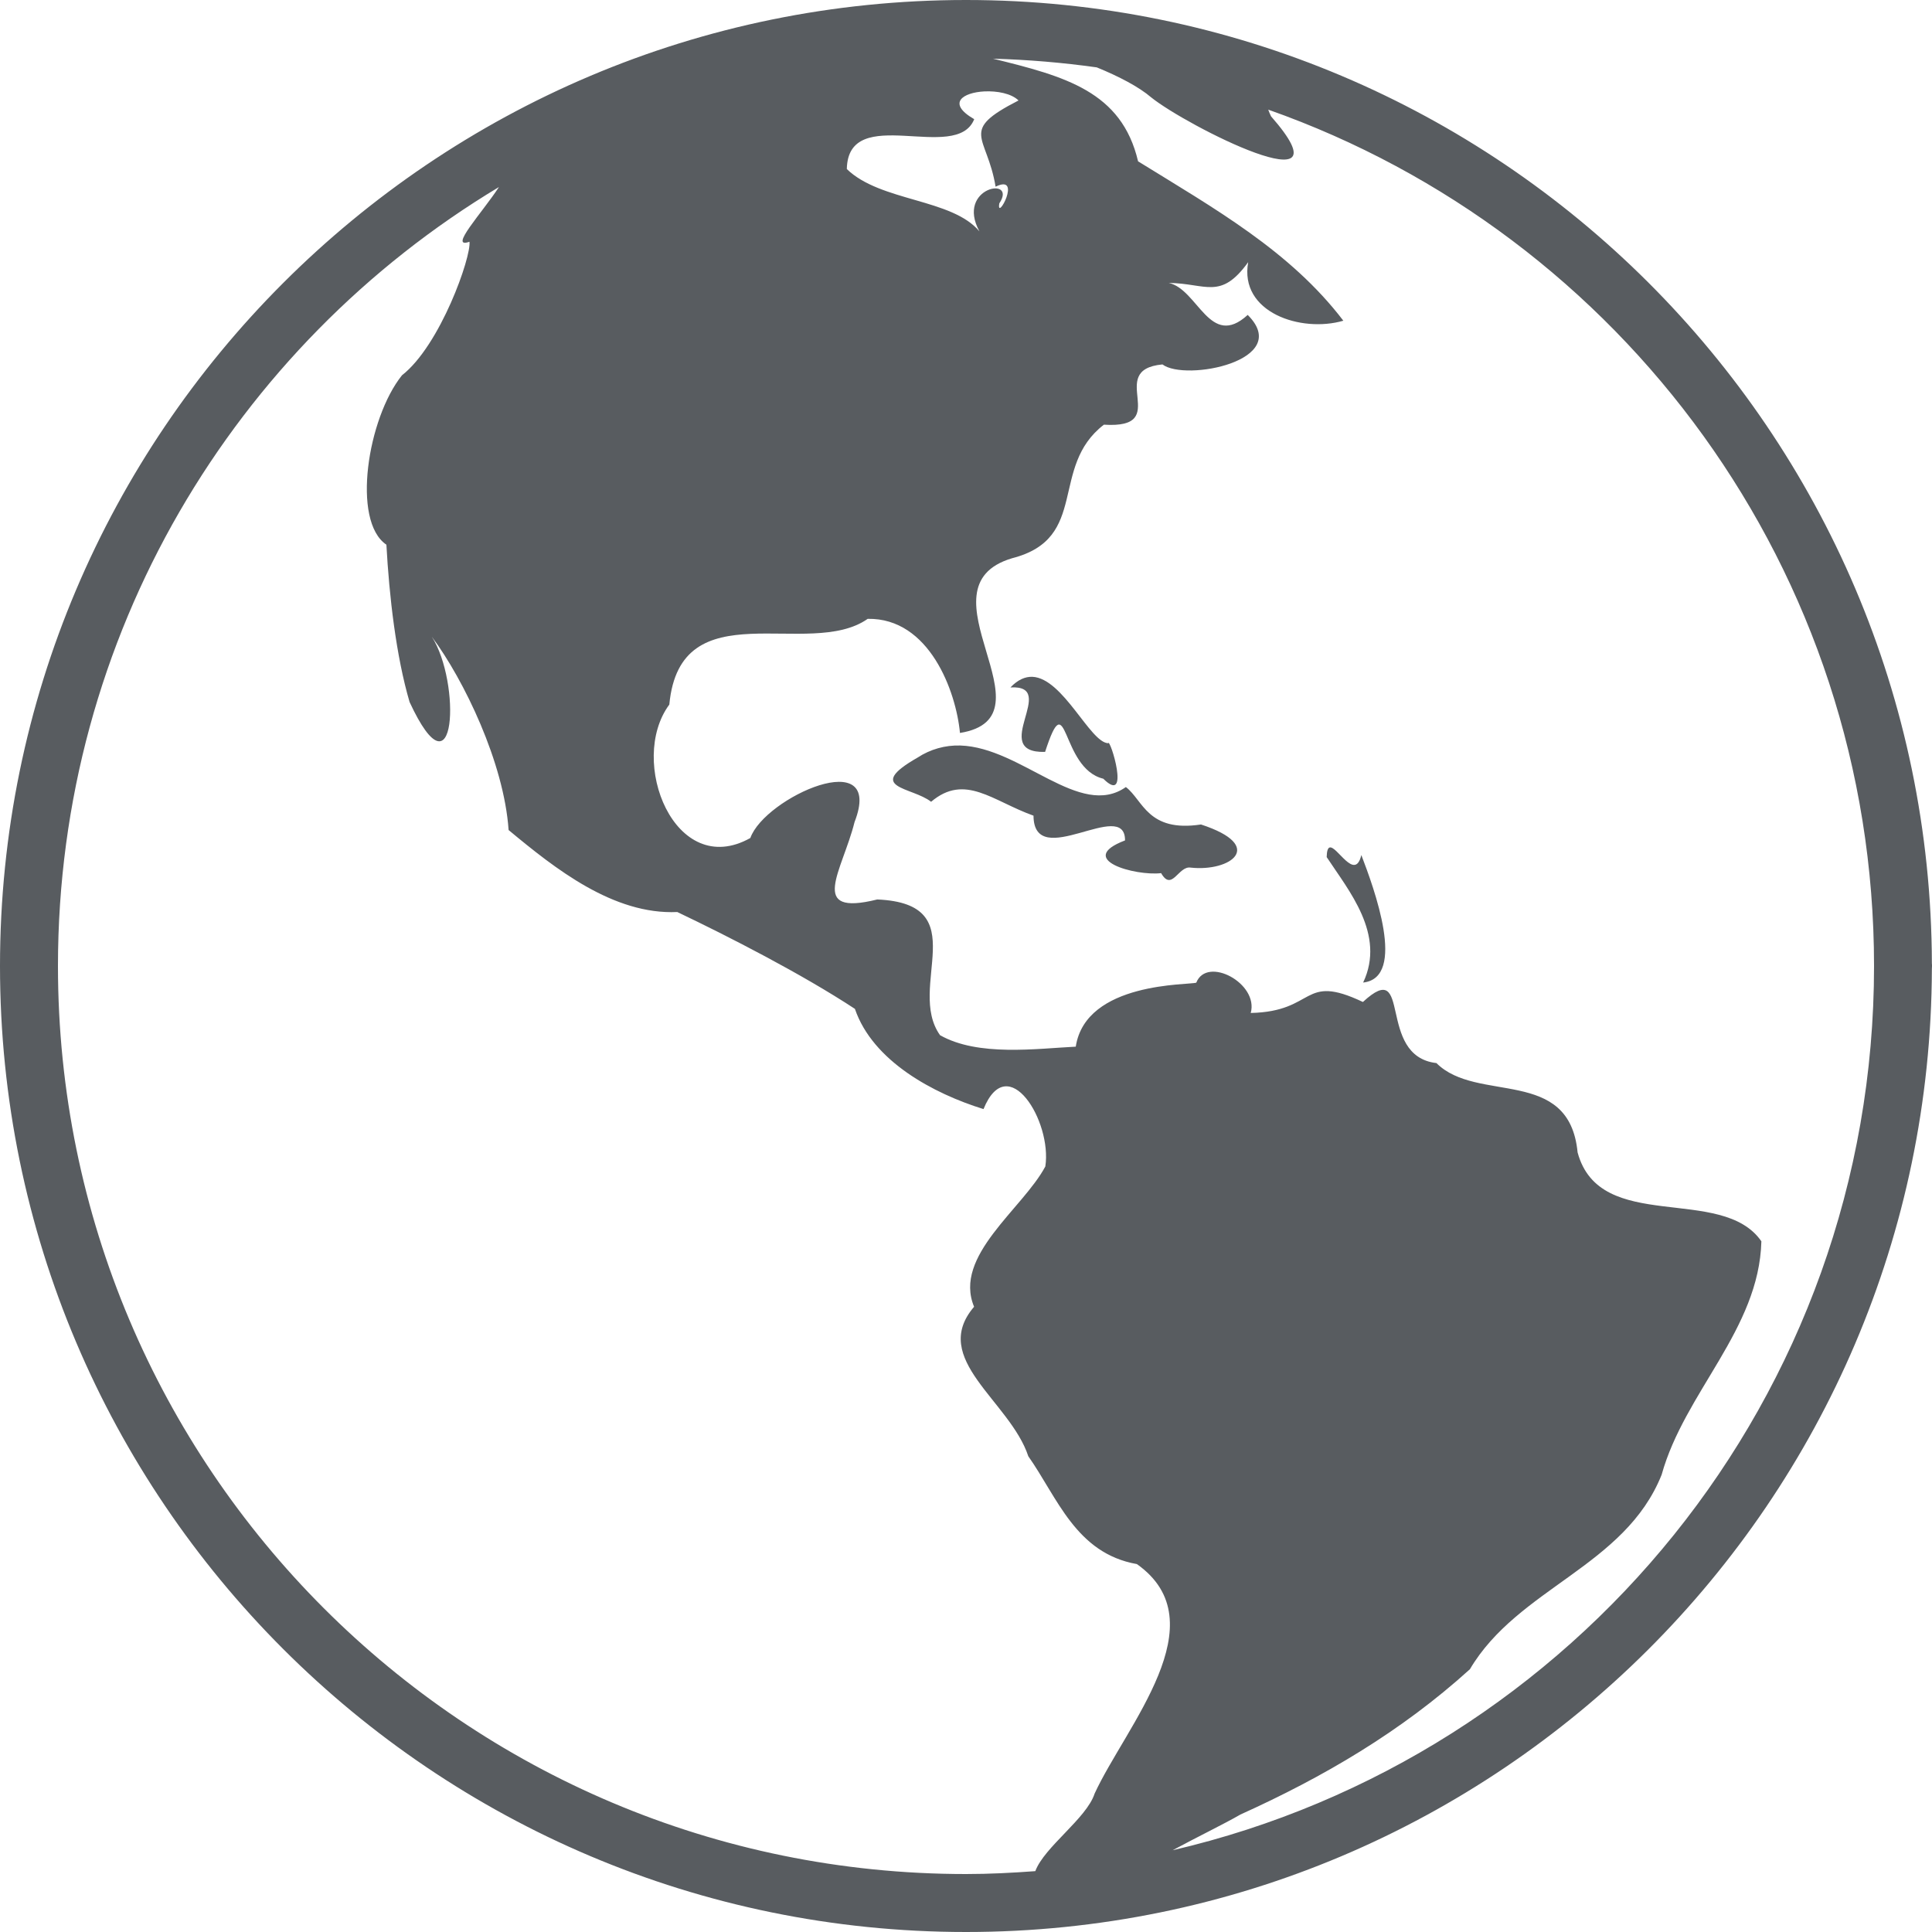 <svg width="16" height="16" viewBox="0 0 16 16" fill="none" xmlns="http://www.w3.org/2000/svg">
<path d="M8 0C3.585 0 0 3.585 0 8C0 12.415 3.585 16 8 16C12.407 16 15.986 12.428 15.999 8.024C15.999 8.016 16 8.008 16 8C16 7.993 16 7.986 15.999 7.979C15.988 3.573 12.408 0 8 0ZM8.224 0.486C8.511 0.494 8.798 0.518 9.083 0.558C9.265 0.632 9.433 0.72 9.533 0.806C9.822 1.04 11.211 1.744 10.526 0.963C10.516 0.943 10.51 0.926 10.503 0.908C13.427 1.938 15.52 4.722 15.52 8C15.52 11.567 13.041 14.549 9.711 15.323C9.909 15.216 10.138 15.105 10.273 15.027C10.961 14.716 11.601 14.342 12.173 13.824C12.572 13.149 13.457 12.974 13.761 12.213C13.951 11.529 14.568 11.01 14.587 10.28C14.259 9.806 13.249 10.225 13.065 9.544C12.996 8.828 12.232 9.141 11.896 8.804C11.393 8.746 11.702 7.915 11.287 8.298C10.777 8.056 10.903 8.377 10.358 8.389C10.426 8.144 9.996 7.914 9.907 8.138C9.853 8.159 8.992 8.127 8.909 8.668C8.585 8.684 8.101 8.752 7.785 8.573C7.502 8.175 8.082 7.484 7.265 7.449C6.684 7.593 6.975 7.216 7.077 6.808C7.33 6.157 6.333 6.603 6.214 6.94C5.589 7.29 5.197 6.302 5.543 5.835C5.633 4.878 6.699 5.467 7.186 5.125C7.697 5.116 7.918 5.727 7.95 6.07C8.757 5.939 7.574 4.863 8.382 4.623C9.026 4.458 8.686 3.868 9.142 3.517C9.722 3.554 9.144 3.063 9.627 3.018C9.816 3.162 10.712 2.987 10.333 2.608C10.019 2.895 9.922 2.396 9.679 2.343C9.99 2.347 10.108 2.488 10.337 2.171C10.261 2.588 10.775 2.758 11.125 2.656C10.685 2.079 10.059 1.728 9.425 1.336C9.289 0.757 8.819 0.632 8.224 0.486ZM8.152 0.757C8.258 0.752 8.376 0.774 8.435 0.832C7.935 1.088 8.174 1.114 8.245 1.546C8.472 1.435 8.248 1.846 8.276 1.684C8.429 1.455 7.912 1.55 8.111 1.916C7.883 1.643 7.292 1.671 7.013 1.4C7.024 0.846 7.921 1.357 8.068 0.987C7.836 0.853 7.976 0.766 8.152 0.757H8.152ZM4.132 1.549C3.995 1.76 3.709 2.066 3.888 2.002C3.904 2.125 3.647 2.86 3.329 3.108C3.044 3.463 2.91 4.315 3.2 4.511C3.223 4.935 3.28 5.433 3.392 5.814C3.781 6.653 3.818 5.646 3.576 5.273C3.843 5.631 4.174 6.318 4.212 6.874C4.597 7.194 5.08 7.577 5.609 7.553C6.033 7.755 6.642 8.067 7.08 8.355C7.228 8.789 7.732 9.057 8.145 9.185C8.347 8.689 8.714 9.286 8.657 9.66C8.471 10.01 7.891 10.401 8.067 10.822C7.696 11.255 8.364 11.601 8.516 12.06C8.757 12.402 8.91 12.864 9.415 12.953C10.097 13.435 9.321 14.297 9.065 14.854C8.999 15.059 8.648 15.296 8.574 15.496C8.384 15.51 8.193 15.52 8 15.52C3.844 15.52 0.48 12.156 0.48 8C0.48 5.259 1.944 2.863 4.132 1.549ZM8.55 5.605C8.491 5.603 8.43 5.628 8.368 5.693C8.777 5.669 8.181 6.239 8.655 6.227C8.845 5.643 8.777 6.362 9.137 6.449C9.367 6.677 9.192 6.106 9.177 6.155C9.027 6.149 8.805 5.617 8.55 5.605ZM7.953 6.174C7.828 6.17 7.704 6.205 7.599 6.274C7.155 6.528 7.554 6.516 7.711 6.64C7.992 6.402 8.22 6.634 8.559 6.755C8.562 7.225 9.319 6.6 9.317 6.96C8.902 7.118 9.401 7.256 9.616 7.231C9.705 7.387 9.759 7.17 9.859 7.185C10.191 7.222 10.489 7.005 9.946 6.828C9.504 6.895 9.467 6.627 9.324 6.518C8.943 6.786 8.46 6.19 7.953 6.174ZM11.01 7.019C10.997 7.024 10.988 7.047 10.987 7.098C11.168 7.374 11.478 7.738 11.289 8.137C11.654 8.097 11.378 7.353 11.274 7.081C11.221 7.305 11.069 6.996 11.01 7.019H11.01Z" fill="#585C60"/>
</svg>
